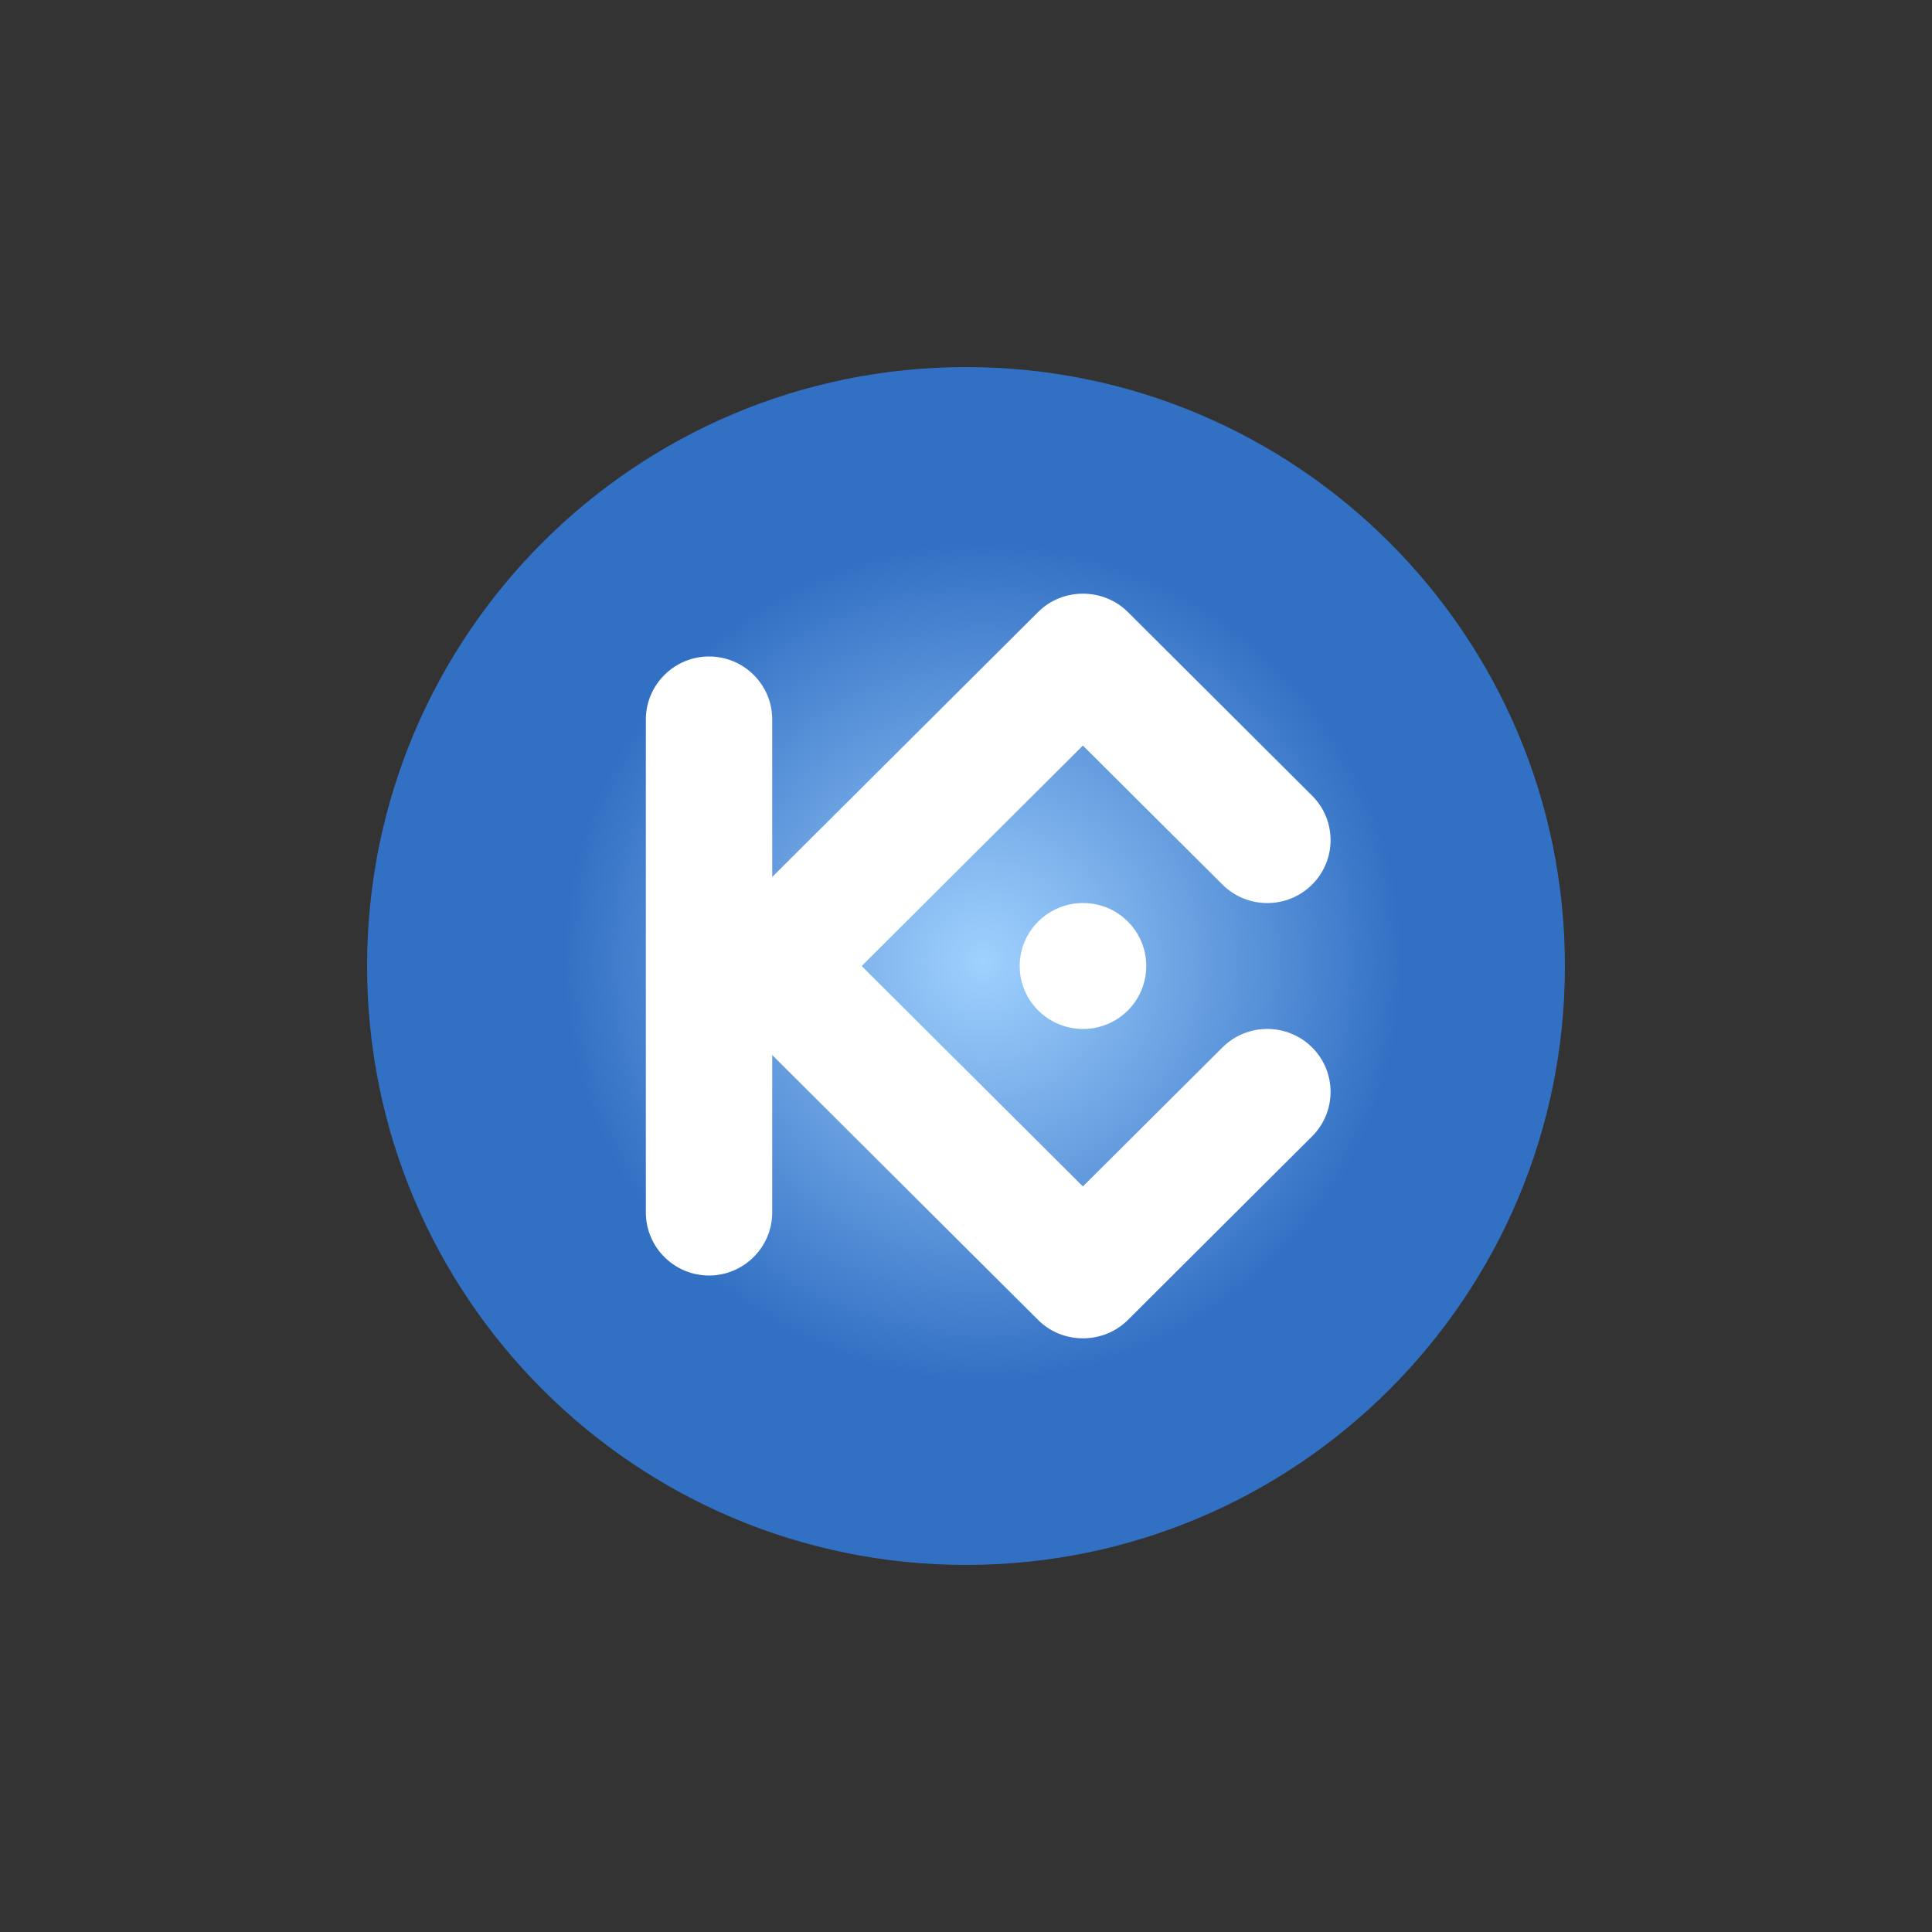 <!-- Creator: CorelDRAW X7 -->
<svg xmlns="http://www.w3.org/2000/svg" xmlns:xlink="http://www.w3.org/1999/xlink" width="250px" height="250px" viewBox="0 0 250 250" version="1.1">
<rect x="0" y="0" width="250" height="250" fill="#333333" stroke="none"/>
<defs>
<radialGradient id="radial0" gradientUnits="userSpaceOnUse" cx="5000" cy="5000" fx="5000" fy="5000" r="1683.5" gradientTransform="matrix(0.03,-0.012,0.012,0.03,-82.8,34.375)">
<stop offset="0" style="stop-color:rgb(62.745%,81.961%,99.608%);stop-opacity:1;"/>
<stop offset="1" style="stop-color:rgb(19.608%,43.922%,76.863%);stop-opacity:1;"/>
</radialGradient>
</defs>
<g id="surface1">
<path style=" stroke:none;fill-rule:evenodd;fill:url(#radial0);" d="M 202.5 125 C 202.5 167.801 167.801 202.5 125 202.5 C 82.199 202.5 47.5 167.801 47.5 125 C 47.5 82.199 82.199 47.5 125 47.5 C 167.801 47.5 202.5 82.199 202.5 125 Z M 202.5 125 "/>
<path style=" stroke:none;fill-rule:evenodd;fill:rgb(100%,100%,100%);fill-opacity:1;" d="M 111.5 125 L 140.125 153.523 L 158.199 135.523 C 161.398 132.352 166.574 132.352 169.773 135.523 C 172.977 138.699 172.977 143.875 169.773 147.051 L 145.926 170.824 C 142.727 173.977 137.5 173.949 134.352 170.824 L 99.926 136.523 L 99.926 156.898 C 99.926 161.375 96.25 165.051 91.75 165.051 C 87.25 165.051 83.574 161.398 83.574 156.898 L 83.574 93.102 C 83.574 88.602 87.25 84.949 91.75 84.949 C 96.273 84.949 99.926 88.602 99.926 93.102 L 99.926 113.477 L 134.352 79.176 C 137.5 76.051 142.727 76.023 145.926 79.176 L 169.773 102.949 C 172.977 106.125 172.977 111.301 169.773 114.477 C 166.574 117.648 161.398 117.648 158.199 114.477 L 140.125 96.477 Z M 140.148 116.852 C 144.676 116.852 148.324 120.5 148.324 125 C 148.324 129.5 144.676 133.148 140.148 133.148 C 135.625 133.148 131.949 129.5 131.949 125 C 131.949 120.5 135.625 116.852 140.148 116.852 Z M 140.148 116.852 "/>
</g>
</svg>
